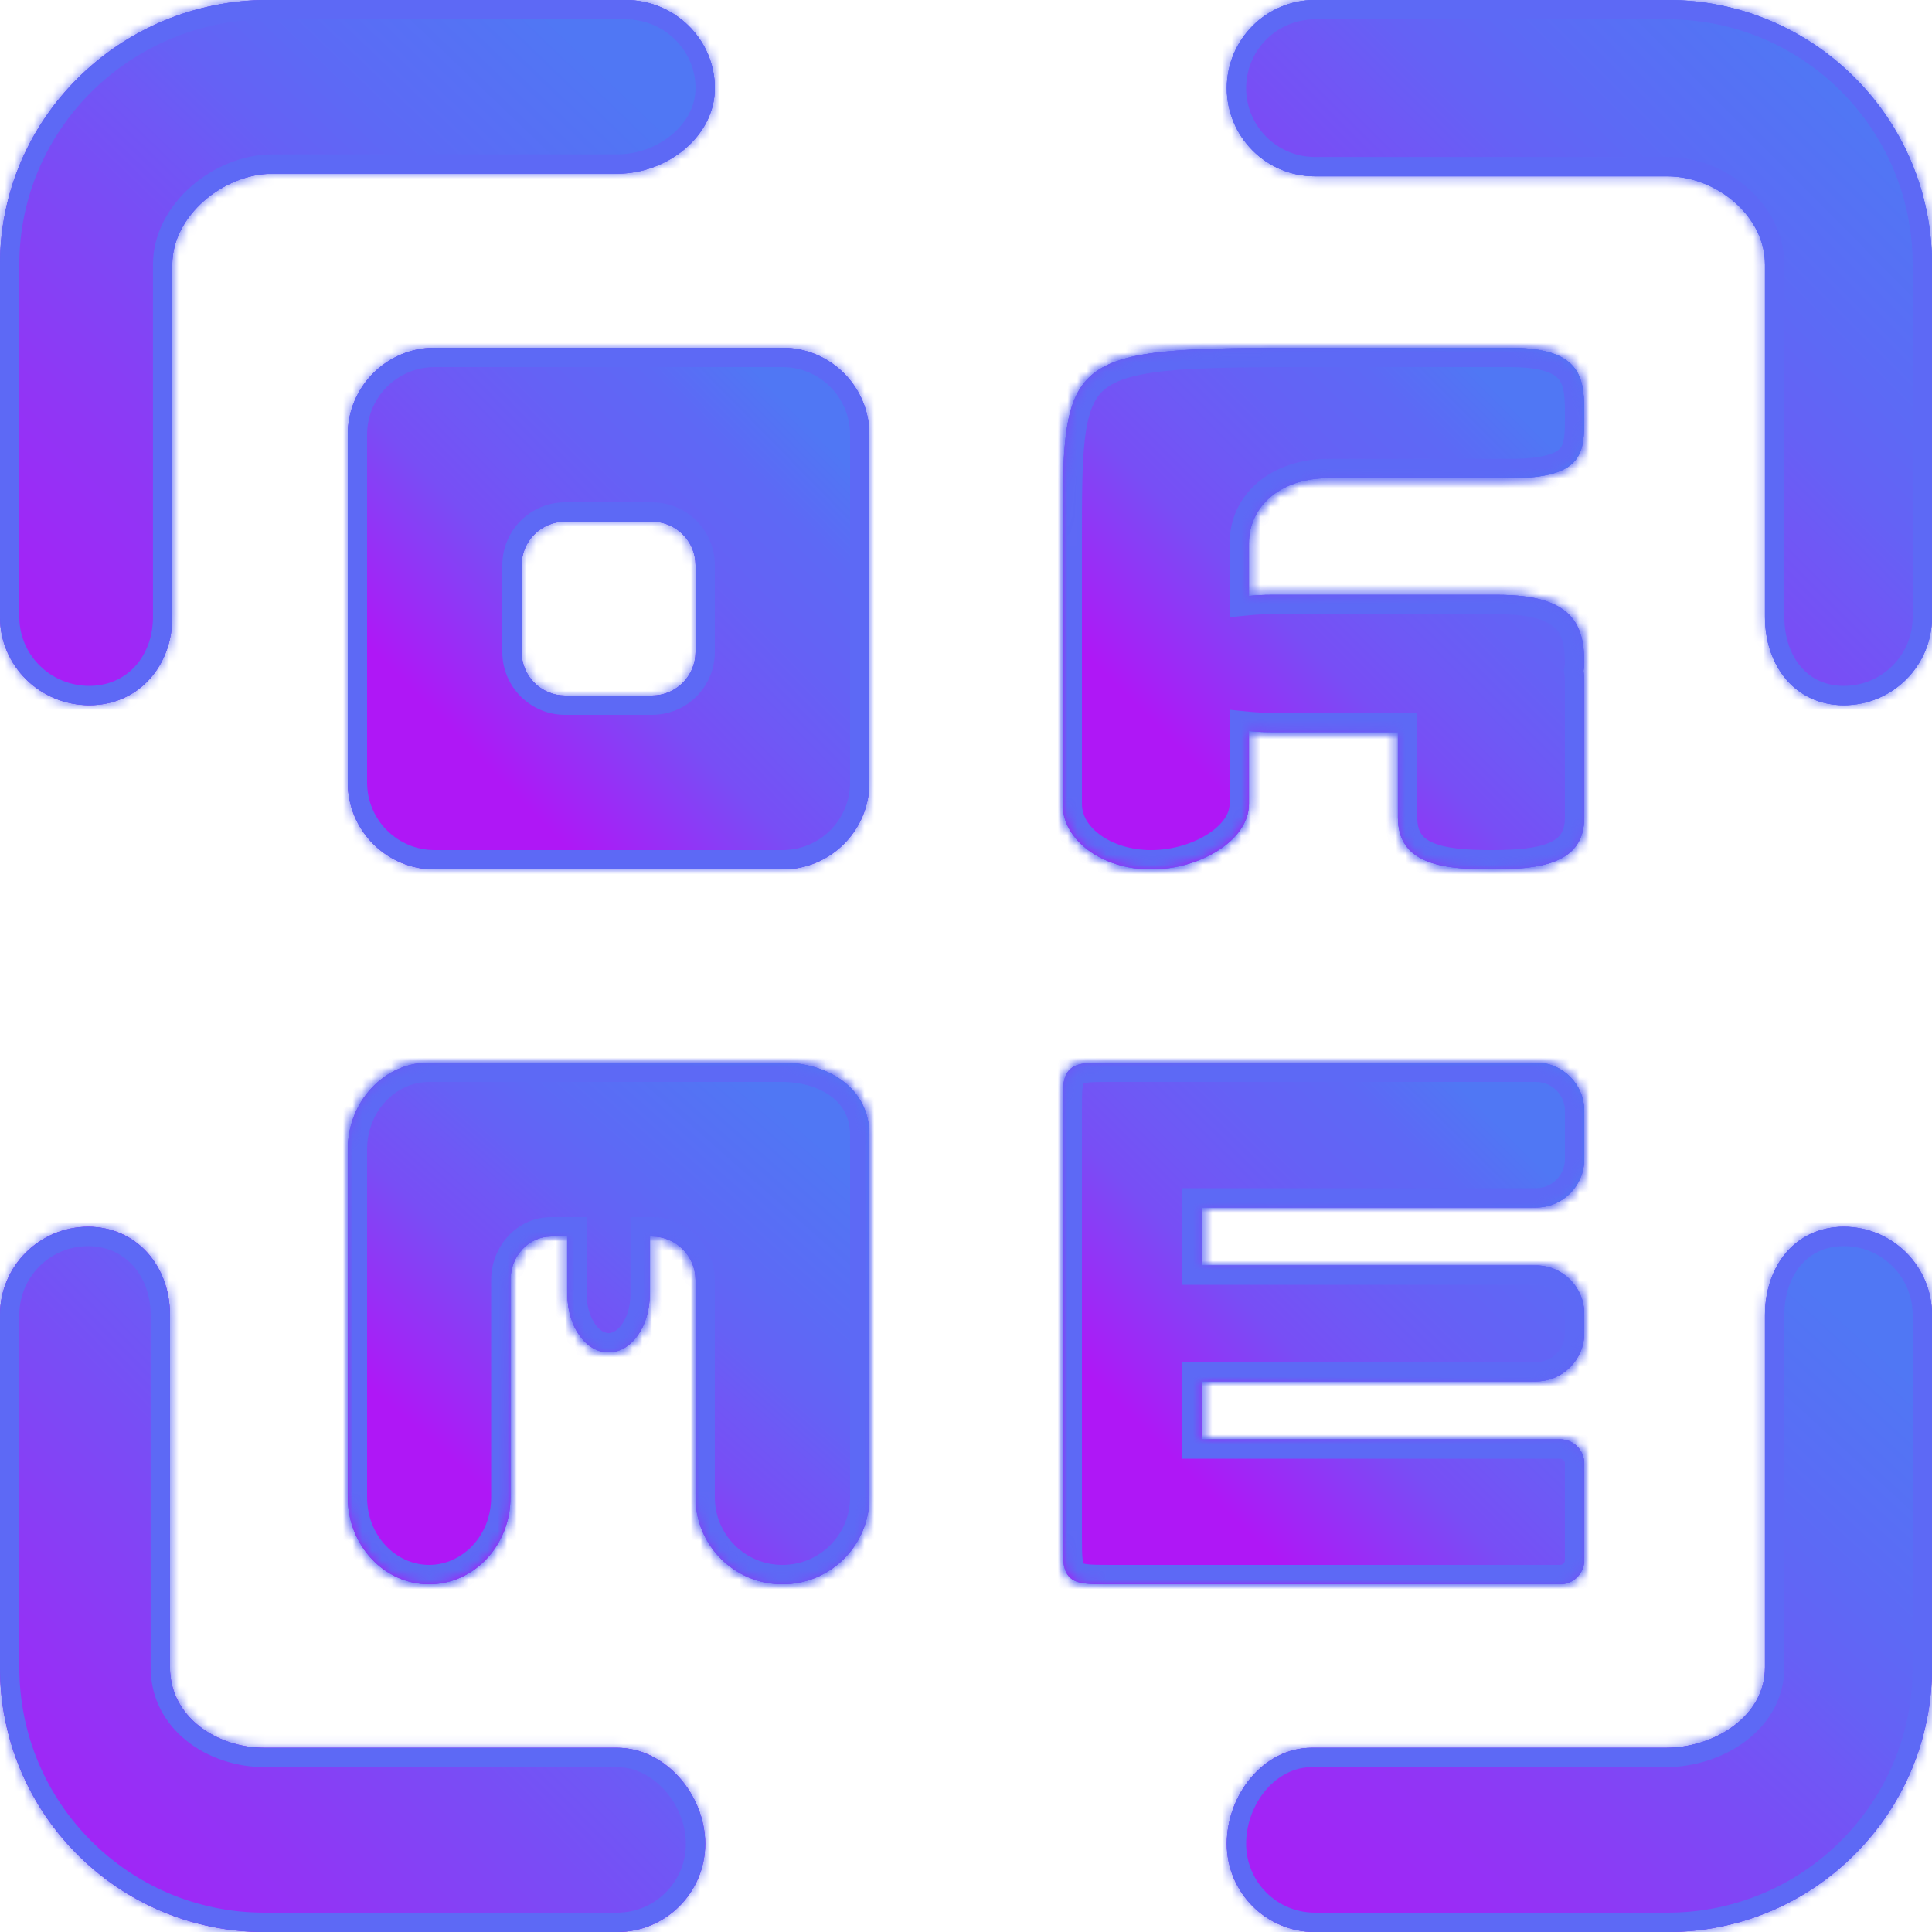 <svg width="200" height="200" viewBox="0 0 200 200" fill="none" xmlns="http://www.w3.org/2000/svg">
<mask id="path-1-inside-1_59_968" fill="white">
<path fill-rule="evenodd" clip-rule="evenodd" d="M172.625 18.25C177.665 18.25 182.714 22.335 182.714 27.375V44.944V63.875C182.714 68.915 185.835 73 190.875 73C195.915 73 200 68.915 200 63.875V27.375C200 12.256 187.744 0 172.625 0H136.125C131.085 0 127 4.085 127 9.125C127 14.165 131.085 18.25 136.125 18.25H172.625ZM81 36C85.971 36 90 40.029 90 45V81C90 85.971 85.971 90 81 90H45C40.029 90 36 85.971 36 81V45C36 40.029 40.029 36 45 36H81ZM67.5 54C69.985 54 72 56.015 72 58.5V67.5C72 69.985 69.985 72 67.5 72H58.5C56.015 72 54 69.985 54 67.5V58.5C54 56.015 56.015 54 58.5 54H67.5ZM17.594 172.625C17.594 177.665 22.335 180.933 27.375 180.933H63.875C68.915 180.933 73 185.835 73 190.875C73 195.915 68.915 200 63.875 200H27.375C12.256 200 0 187.744 0 172.625V136.125C0 131.085 4.085 127 9.125 127C14.165 127 17.594 131.085 17.594 136.125V172.625ZM110 83.25C110 86.978 114.101 90 119.161 90C124.22 90 129.286 86.978 129.286 83.25V75.682C130.002 75.753 130.779 75.79 131.621 75.79H137H144.714V84.615C144.714 89.324 149.031 90 154.357 90C159.682 90 164 89.324 164 84.615V70.479C164 70.113 163.973 69.767 163.923 69.441C163.974 69.199 164 68.948 164 68.684C164 64.76 162.879 61.579 155.068 61.579H131.621C130.779 61.579 130.002 61.616 129.286 61.687V56.25C129.286 52.522 132.423 49.5 137.482 49.5H156.286C164 49.5 164 46.833 164 43.105C164 39.377 164 36 156.286 36L137.483 36C122.267 36 115.476 36 112.444 39.376C110 42.098 110 47.015 110 55.895V83.25ZM44.422 164C39.77 164 36 159.971 36 155V119C36 114.029 39.77 110 44.422 110H80.95L80.966 110H81C81.092 110 81.183 110.001 81.274 110.004C85.804 110.119 90 112.645 90 117.5C90 117.889 90 118.282 89.994 118.676C89.998 118.783 90 118.891 90 119V155C90 159.971 85.971 164 81 164C76.029 164 72 159.971 72 155V132.5C72 130.015 69.985 128 67.5 128H67.263V134C67.263 137.314 65.354 140 62.999 140C60.645 140 58.736 137.314 58.736 134V128H57.046C54.724 128.005 52.843 130.018 52.843 132.5V143.755V155C52.843 159.971 49.073 164 44.422 164ZM115 164C112.643 164 111.464 164 110.732 163.268C110 162.536 110 161.357 110 159V115C110 112.643 110 111.464 110.732 110.732C111.464 110 112.643 110 115 110H124.4H159C161.761 110 164 112.239 164 115V120C164 122.761 161.761 125 159 125H124.4V131H159C161.761 131 164 133.239 164 136V138C164 140.761 161.761 143 159 143H124.4V149H161.5C162.881 149 164 150.119 164 151.5V161.5C164 162.881 162.881 164 161.5 164H124.4H115ZM200 136.125C200 131.085 195.915 127 190.875 127C185.835 127 182.714 131.085 182.714 136.125V153.966V172.625C182.714 177.665 177.49 180.933 172.451 180.933H135.797C130.757 180.933 127 185.835 127 190.875C127 195.915 131.085 200 136.125 200H172.625C187.744 200 200 187.744 200 172.625V136.125ZM9.25 73C4.141 73 0 68.915 0 63.875V27.375C0 12.256 12.424 0 27.75 0H64.75C69.859 0 74 4.085 74 9.125C74 14.165 69.017 17.978 63.908 17.978H28.239C23.13 17.978 17.835 22.335 17.835 27.375V63.875C17.835 68.915 14.359 73 9.25 73Z"/>
</mask>
<path fill-rule="evenodd" clip-rule="evenodd" d="M172.625 18.25C177.665 18.25 182.714 22.335 182.714 27.375V44.944V63.875C182.714 68.915 185.835 73 190.875 73C195.915 73 200 68.915 200 63.875V27.375C200 12.256 187.744 0 172.625 0H136.125C131.085 0 127 4.085 127 9.125C127 14.165 131.085 18.25 136.125 18.25H172.625ZM81 36C85.971 36 90 40.029 90 45V81C90 85.971 85.971 90 81 90H45C40.029 90 36 85.971 36 81V45C36 40.029 40.029 36 45 36H81ZM67.5 54C69.985 54 72 56.015 72 58.5V67.5C72 69.985 69.985 72 67.5 72H58.5C56.015 72 54 69.985 54 67.5V58.5C54 56.015 56.015 54 58.5 54H67.5ZM17.594 172.625C17.594 177.665 22.335 180.933 27.375 180.933H63.875C68.915 180.933 73 185.835 73 190.875C73 195.915 68.915 200 63.875 200H27.375C12.256 200 0 187.744 0 172.625V136.125C0 131.085 4.085 127 9.125 127C14.165 127 17.594 131.085 17.594 136.125V172.625ZM110 83.25C110 86.978 114.101 90 119.161 90C124.22 90 129.286 86.978 129.286 83.25V75.682C130.002 75.753 130.779 75.79 131.621 75.79H137H144.714V84.615C144.714 89.324 149.031 90 154.357 90C159.682 90 164 89.324 164 84.615V70.479C164 70.113 163.973 69.767 163.923 69.441C163.974 69.199 164 68.948 164 68.684C164 64.76 162.879 61.579 155.068 61.579H131.621C130.779 61.579 130.002 61.616 129.286 61.687V56.25C129.286 52.522 132.423 49.5 137.482 49.5H156.286C164 49.5 164 46.833 164 43.105C164 39.377 164 36 156.286 36L137.483 36C122.267 36 115.476 36 112.444 39.376C110 42.098 110 47.015 110 55.895V83.25ZM44.422 164C39.77 164 36 159.971 36 155V119C36 114.029 39.77 110 44.422 110H80.95L80.966 110H81C81.092 110 81.183 110.001 81.274 110.004C85.804 110.119 90 112.645 90 117.5C90 117.889 90 118.282 89.994 118.676C89.998 118.783 90 118.891 90 119V155C90 159.971 85.971 164 81 164C76.029 164 72 159.971 72 155V132.5C72 130.015 69.985 128 67.5 128H67.263V134C67.263 137.314 65.354 140 62.999 140C60.645 140 58.736 137.314 58.736 134V128H57.046C54.724 128.005 52.843 130.018 52.843 132.5V143.755V155C52.843 159.971 49.073 164 44.422 164ZM115 164C112.643 164 111.464 164 110.732 163.268C110 162.536 110 161.357 110 159V115C110 112.643 110 111.464 110.732 110.732C111.464 110 112.643 110 115 110H124.4H159C161.761 110 164 112.239 164 115V120C164 122.761 161.761 125 159 125H124.4V131H159C161.761 131 164 133.239 164 136V138C164 140.761 161.761 143 159 143H124.4V149H161.5C162.881 149 164 150.119 164 151.5V161.5C164 162.881 162.881 164 161.5 164H124.4H115ZM200 136.125C200 131.085 195.915 127 190.875 127C185.835 127 182.714 131.085 182.714 136.125V153.966V172.625C182.714 177.665 177.49 180.933 172.451 180.933H135.797C130.757 180.933 127 185.835 127 190.875C127 195.915 131.085 200 136.125 200H172.625C187.744 200 200 187.744 200 172.625V136.125ZM9.25 73C4.141 73 0 68.915 0 63.875V27.375C0 12.256 12.424 0 27.75 0H64.75C69.859 0 74 4.085 74 9.125C74 14.165 69.017 17.978 63.908 17.978H28.239C23.13 17.978 17.835 22.335 17.835 27.375V63.875C17.835 68.915 14.359 73 9.25 73Z" fill="url(#paint0_linear_59_968)"/>
<path fill-rule="evenodd" clip-rule="evenodd" d="M172.625 18.25C177.665 18.25 182.714 22.335 182.714 27.375V44.944V63.875C182.714 68.915 185.835 73 190.875 73C195.915 73 200 68.915 200 63.875V27.375C200 12.256 187.744 0 172.625 0H136.125C131.085 0 127 4.085 127 9.125C127 14.165 131.085 18.25 136.125 18.25H172.625ZM81 36C85.971 36 90 40.029 90 45V81C90 85.971 85.971 90 81 90H45C40.029 90 36 85.971 36 81V45C36 40.029 40.029 36 45 36H81ZM67.5 54C69.985 54 72 56.015 72 58.5V67.5C72 69.985 69.985 72 67.5 72H58.5C56.015 72 54 69.985 54 67.5V58.5C54 56.015 56.015 54 58.5 54H67.5ZM17.594 172.625C17.594 177.665 22.335 180.933 27.375 180.933H63.875C68.915 180.933 73 185.835 73 190.875C73 195.915 68.915 200 63.875 200H27.375C12.256 200 0 187.744 0 172.625V136.125C0 131.085 4.085 127 9.125 127C14.165 127 17.594 131.085 17.594 136.125V172.625ZM110 83.25C110 86.978 114.101 90 119.161 90C124.22 90 129.286 86.978 129.286 83.25V75.682C130.002 75.753 130.779 75.79 131.621 75.79H137H144.714V84.615C144.714 89.324 149.031 90 154.357 90C159.682 90 164 89.324 164 84.615V70.479C164 70.113 163.973 69.767 163.923 69.441C163.974 69.199 164 68.948 164 68.684C164 64.76 162.879 61.579 155.068 61.579H131.621C130.779 61.579 130.002 61.616 129.286 61.687V56.25C129.286 52.522 132.423 49.5 137.482 49.5H156.286C164 49.5 164 46.833 164 43.105C164 39.377 164 36 156.286 36L137.483 36C122.267 36 115.476 36 112.444 39.376C110 42.098 110 47.015 110 55.895V83.25ZM44.422 164C39.77 164 36 159.971 36 155V119C36 114.029 39.77 110 44.422 110H80.95L80.966 110H81C81.092 110 81.183 110.001 81.274 110.004C85.804 110.119 90 112.645 90 117.5C90 117.889 90 118.282 89.994 118.676C89.998 118.783 90 118.891 90 119V155C90 159.971 85.971 164 81 164C76.029 164 72 159.971 72 155V132.5C72 130.015 69.985 128 67.5 128H67.263V134C67.263 137.314 65.354 140 62.999 140C60.645 140 58.736 137.314 58.736 134V128H57.046C54.724 128.005 52.843 130.018 52.843 132.5V143.755V155C52.843 159.971 49.073 164 44.422 164ZM115 164C112.643 164 111.464 164 110.732 163.268C110 162.536 110 161.357 110 159V115C110 112.643 110 111.464 110.732 110.732C111.464 110 112.643 110 115 110H124.4H159C161.761 110 164 112.239 164 115V120C164 122.761 161.761 125 159 125H124.4V131H159C161.761 131 164 133.239 164 136V138C164 140.761 161.761 143 159 143H124.4V149H161.5C162.881 149 164 150.119 164 151.5V161.5C164 162.881 162.881 164 161.5 164H124.4H115ZM200 136.125C200 131.085 195.915 127 190.875 127C185.835 127 182.714 131.085 182.714 136.125V153.966V172.625C182.714 177.665 177.49 180.933 172.451 180.933H135.797C130.757 180.933 127 185.835 127 190.875C127 195.915 131.085 200 136.125 200H172.625C187.744 200 200 187.744 200 172.625V136.125ZM9.25 73C4.141 73 0 68.915 0 63.875V27.375C0 12.256 12.424 0 27.75 0H64.75C69.859 0 74 4.085 74 9.125C74 14.165 69.017 17.978 63.908 17.978H28.239C23.13 17.978 17.835 22.335 17.835 27.375V63.875C17.835 68.915 14.359 73 9.25 73Z" fill="url(#paint1_linear_59_968)"/>
<path d="M129.286 75.682L129.482 73.692L127.286 73.474V75.682H129.286ZM144.714 75.79H146.714V73.79H144.714V75.79ZM163.923 69.441L161.967 69.024L161.89 69.384L161.946 69.747L163.923 69.441ZM129.286 61.687H127.286V63.894L129.482 63.677L129.286 61.687ZM156.286 36L156.286 38L156.286 38L156.286 36ZM137.483 36L137.483 34H137.483V36ZM112.444 39.376L113.932 40.712L113.932 40.712L112.444 39.376ZM80.95 110L80.951 108H80.95V110ZM80.966 110L80.965 112H80.966V110ZM81.274 110.004L81.214 112.003L81.224 112.003L81.274 110.004ZM89.994 118.676L87.995 118.647L87.994 118.697L87.996 118.746L89.994 118.676ZM67.263 128V126H65.263V128H67.263ZM58.736 128H60.736V126H58.736V128ZM57.046 128L57.046 126L57.042 126L57.046 128ZM110.732 163.268L112.146 161.854L112.146 161.854L110.732 163.268ZM124.4 125V123H122.4V125H124.4ZM124.4 131H122.4V133H124.4V131ZM124.4 143V141H122.4V143H124.4ZM124.4 149H122.4V151H124.4V149ZM184.714 27.375C184.714 24.161 183.106 21.363 180.874 19.416C178.648 17.473 175.666 16.25 172.625 16.25V20.25C174.623 20.25 176.687 21.07 178.244 22.43C179.797 23.785 180.714 25.549 180.714 27.375H184.714ZM184.714 44.944V27.375H180.714V44.944H184.714ZM184.714 63.875V44.944H180.714V63.875H184.714ZM190.875 71C188.941 71 187.456 70.235 186.425 69.028C185.37 67.793 184.714 65.994 184.714 63.875H180.714C180.714 66.796 181.619 69.56 183.384 71.626C185.174 73.722 187.77 75 190.875 75V71ZM198 63.875C198 67.81 194.81 71 190.875 71V75C197.019 75 202 70.019 202 63.875H198ZM198 27.375V63.875H202V27.375H198ZM172.625 2C186.639 2 198 13.36 198 27.375H202C202 11.151 188.848 -2 172.625 -2V2ZM136.125 2H172.625V-2H136.125V2ZM129 9.125C129 5.19 132.19 2 136.125 2V-2C129.981 -2 125 2.981 125 9.125H129ZM136.125 16.25C132.19 16.25 129 13.06 129 9.125H125C125 15.269 129.981 20.25 136.125 20.25V16.25ZM172.625 16.25H136.125V20.25H172.625V16.25ZM92 45C92 38.925 87.075 34 81 34V38C84.866 38 88 41.134 88 45H92ZM92 81V45H88V81H92ZM81 92C87.075 92 92 87.075 92 81H88C88 84.866 84.866 88 81 88V92ZM45 92H81V88H45V92ZM34 81C34 87.075 38.925 92 45 92V88C41.134 88 38 84.866 38 81H34ZM34 45V81H38V45H34ZM45 34C38.925 34 34 38.925 34 45H38C38 41.134 41.134 38 45 38V34ZM81 34H45V38H81V34ZM74 58.5C74 54.91 71.09 52 67.5 52V56C68.881 56 70 57.119 70 58.5H74ZM74 67.5V58.5H70V67.5H74ZM67.5 74C71.09 74 74 71.09 74 67.5H70C70 68.881 68.881 70 67.5 70V74ZM58.5 74H67.5V70H58.5V74ZM52 67.5C52 71.09 54.91 74 58.5 74V70C57.119 70 56 68.881 56 67.5H52ZM52 58.5V67.5H56V58.5H52ZM58.5 52C54.91 52 52 54.91 52 58.5H56C56 57.119 57.119 56 58.5 56V52ZM67.5 52H58.5V56H67.5V52ZM27.375 178.933C22.993 178.933 19.594 176.161 19.594 172.625H15.594C15.594 179.169 21.678 182.933 27.375 182.933V178.933ZM63.875 178.933H27.375V182.933H63.875V178.933ZM75 190.875C75 184.956 70.232 178.933 63.875 178.933V182.933C67.597 182.933 71 186.714 71 190.875H75ZM63.875 202C70.019 202 75 197.019 75 190.875H71C71 194.81 67.81 198 63.875 198V202ZM27.375 202H63.875V198H27.375V202ZM-2 172.625C-2 188.849 11.152 202 27.375 202V198C13.361 198 2 186.64 2 172.625H-2ZM-2 136.125V172.625H2V136.125H-2ZM9.125 125C2.981 125 -2 129.981 -2 136.125H2C2 132.19 5.19 129 9.125 129V125ZM19.594 136.125C19.594 130.183 15.461 125 9.125 125V129C12.868 129 15.594 131.988 15.594 136.125H19.594ZM19.594 172.625V136.125H15.594V172.625H19.594ZM119.161 88C117.014 88 115.15 87.356 113.87 86.413C112.589 85.469 112 84.328 112 83.25H108C108 85.9 109.462 88.134 111.497 89.633C113.532 91.133 116.248 92 119.161 92V88ZM127.286 83.25C127.286 84.154 126.649 85.305 125.038 86.341C123.475 87.347 121.322 88 119.161 88V92C122.059 92 124.968 91.142 127.202 89.705C129.39 88.298 131.286 86.074 131.286 83.25H127.286ZM127.286 75.682V83.25H131.286V75.682H127.286ZM131.621 73.79C130.837 73.79 130.126 73.755 129.482 73.692L129.089 77.672C129.878 77.75 130.721 77.79 131.621 77.79V73.79ZM137 73.79H131.621V77.79H137V73.79ZM144.714 73.79H137V77.79H144.714V73.79ZM146.714 84.615V75.79H142.714V84.615H146.714ZM154.357 88C151.683 88 149.657 87.813 148.335 87.239C147.723 86.973 147.358 86.663 147.131 86.327C146.908 85.995 146.714 85.479 146.714 84.615H142.714C142.714 86.106 143.06 87.44 143.812 88.559C144.562 89.674 145.608 90.416 146.742 90.908C148.909 91.849 151.705 92 154.357 92V88ZM162 84.615C162 85.479 161.806 85.995 161.582 86.327C161.356 86.663 160.99 86.973 160.379 87.239C159.056 87.813 157.03 88 154.357 88V92C157.009 92 159.804 91.849 161.972 90.908C163.105 90.416 164.152 89.674 164.901 88.559C165.654 87.44 166 86.106 166 84.615H162ZM162 70.479V84.615H166V70.479H162ZM161.946 69.747C161.98 69.965 162 70.208 162 70.479H166C166 70.018 165.967 69.569 165.899 69.134L161.946 69.747ZM162 68.684C162 68.815 161.988 68.926 161.967 69.024L165.879 69.858C165.961 69.472 166 69.08 166 68.684H162ZM155.068 63.579C158.788 63.579 160.343 64.352 161.033 65.058C161.711 65.752 162 66.827 162 68.684H166C166 66.617 165.729 64.14 163.894 62.262C162.07 60.397 159.16 59.579 155.068 59.579V63.579ZM131.621 63.579H155.068V59.579H131.621V63.579ZM129.482 63.677C130.126 63.613 130.837 63.579 131.621 63.579V59.579C130.721 59.579 129.878 59.618 129.089 59.696L129.482 63.677ZM127.286 56.25V61.687H131.286V56.25H127.286ZM137.482 47.5C131.607 47.5 127.286 51.15 127.286 56.25H131.286C131.286 53.895 133.239 51.5 137.482 51.5V47.5ZM156.286 47.5H137.482V51.5H156.286V47.5ZM162 43.105C162 44.078 161.995 44.778 161.903 45.37C161.817 45.923 161.676 46.213 161.513 46.404C161.174 46.802 160.09 47.5 156.286 47.5V51.5C160.196 51.5 162.969 50.865 164.559 48.997C165.36 48.056 165.701 46.98 165.856 45.985C166.005 45.028 166 43.997 166 43.105H162ZM156.286 38C159.965 38 161.045 38.823 161.425 39.34C161.644 39.638 161.807 40.056 161.9 40.706C161.996 41.38 162 42.141 162 43.105H166C166 42.206 166.004 41.147 165.859 40.139C165.711 39.107 165.392 37.982 164.647 36.969C163.098 34.865 160.321 34 156.286 34L156.286 38ZM137.483 38L156.286 38L156.286 34L137.483 34L137.483 38ZM113.932 40.712C114.922 39.61 116.716 38.823 120.605 38.411C124.453 38.003 129.825 38 137.483 38V34C129.925 34 124.294 33.997 120.183 34.433C116.115 34.865 112.998 35.766 110.956 38.04L113.932 40.712ZM112 55.895C112 51.408 112.003 48.093 112.293 45.553C112.582 43.015 113.127 41.609 113.932 40.712L110.956 38.04C109.317 39.865 108.64 42.279 108.318 45.1C107.997 47.918 108 51.501 108 55.895H112ZM112 83.25V55.895H108V83.25H112ZM34 155C34 160.948 38.543 166 44.422 166V162C40.998 162 38 158.993 38 155H34ZM34 119V155H38V119H34ZM44.422 108C38.543 108 34 113.052 34 119H38C38 115.007 40.998 112 44.422 112V108ZM80.95 108H44.422V112H80.95V108ZM80.966 108L80.951 108L80.949 112L80.965 112L80.966 108ZM81 108H80.966V112H81V108ZM81.334 108.005C81.223 108.002 81.112 108 81 108V112C81.072 112 81.143 112.001 81.214 112.003L81.334 108.005ZM92 117.5C92 114.422 90.639 112.005 88.561 110.394C86.538 108.825 83.917 108.071 81.325 108.005L81.224 112.003C83.161 112.053 84.902 112.618 86.11 113.555C87.263 114.449 88 115.723 88 117.5H92ZM91.994 118.705C92 118.295 92 117.887 92 117.5H88C88 117.892 88 118.27 87.995 118.647L91.994 118.705ZM92 119C92 118.868 91.998 118.736 91.993 118.605L87.996 118.746C87.999 118.831 88 118.915 88 119H92ZM92 155V119H88V155H92ZM81 166C87.075 166 92 161.075 92 155H88C88 158.866 84.866 162 81 162V166ZM70 155C70 161.075 74.925 166 81 166V162C77.134 162 74 158.866 74 155H70ZM70 132.5V155H74V132.5H70ZM67.5 130C68.88 130 70 131.119 70 132.5H74C74 128.91 71.089 126 67.5 126V130ZM67.263 130H67.5V126H67.263V130ZM69.263 134V128H65.263V134H69.263ZM62.999 142C64.995 142 66.609 140.858 67.644 139.401C68.683 137.939 69.263 136.023 69.263 134H65.263C65.263 135.29 64.888 136.374 64.384 137.084C63.876 137.798 63.358 138 62.999 138V142ZM56.736 134C56.736 136.023 57.316 137.939 58.355 139.401C59.39 140.858 61.004 142 62.999 142V138C62.641 138 62.123 137.798 61.615 137.084C61.111 136.374 60.736 135.29 60.736 134H56.736ZM56.736 128V134H60.736V128H56.736ZM57.046 130H58.736V126H57.046V130ZM54.843 132.5C54.843 130.994 55.954 130.002 57.05 130L57.042 126C53.495 126.007 50.843 129.042 50.843 132.5H54.843ZM54.843 143.755V132.5H50.843V143.755H54.843ZM54.843 155V143.755H50.843V155H54.843ZM44.422 166C50.3 166 54.843 160.948 54.843 155H50.843C50.843 158.993 47.845 162 44.422 162V166ZM109.318 164.682C110.118 165.482 111.088 165.769 111.99 165.891C112.835 166.004 113.878 166 115 166V162C113.765 162 113.04 161.996 112.523 161.926C112.064 161.865 112.079 161.786 112.146 161.854L109.318 164.682ZM108 159C108 160.122 107.996 161.165 108.109 162.01C108.231 162.912 108.518 163.882 109.318 164.682L112.146 161.854C112.214 161.921 112.135 161.936 112.074 161.477C112.004 160.96 112 160.235 112 159H108ZM108 115V159H112V115H108ZM109.318 109.318C108.518 110.118 108.231 111.088 108.109 111.99C107.996 112.835 108 113.878 108 115H112C112 113.765 112.004 113.04 112.074 112.523C112.135 112.064 112.214 112.079 112.146 112.146L109.318 109.318ZM115 108C113.878 108 112.835 107.996 111.99 108.109C111.088 108.231 110.118 108.518 109.318 109.318L112.146 112.146C112.079 112.214 112.064 112.135 112.523 112.074C113.04 112.004 113.765 112 115 112V108ZM124.4 108H115V112H124.4V108ZM159 108H124.4V112H159V108ZM166 115C166 111.134 162.866 108 159 108V112C160.657 112 162 113.343 162 115H166ZM166 120V115H162V120H166ZM159 127C162.866 127 166 123.866 166 120H162C162 121.657 160.657 123 159 123V127ZM124.4 127H159V123H124.4V127ZM126.4 131V125H122.4V131H126.4ZM159 129H124.4V133H159V129ZM166 136C166 132.134 162.866 129 159 129V133C160.657 133 162 134.343 162 136H166ZM166 138V136H162V138H166ZM159 145C162.866 145 166 141.866 166 138H162C162 139.657 160.657 141 159 141V145ZM124.4 145H159V141H124.4V145ZM126.4 149V143H122.4V149H126.4ZM161.5 147H124.4V151H161.5V147ZM166 151.5C166 149.015 163.985 147 161.5 147V151C161.776 151 162 151.224 162 151.5H166ZM166 161.5V151.5H162V161.5H166ZM161.5 166C163.985 166 166 163.985 166 161.5H162C162 161.776 161.776 162 161.5 162V166ZM124.4 166H161.5V162H124.4V166ZM115 166H124.4V162H115V166ZM190.875 129C194.81 129 198 132.19 198 136.125H202C202 129.981 197.019 125 190.875 125V129ZM184.714 136.125C184.714 134.006 185.37 132.207 186.425 130.971C187.456 129.765 188.94 129 190.875 129V125C187.77 125 185.174 126.278 183.384 128.374C181.619 130.44 180.714 133.204 180.714 136.125H184.714ZM184.714 153.966V136.125H180.714V153.966H184.714ZM184.714 172.625V153.966H180.714V172.625H184.714ZM172.451 182.933C175.374 182.933 178.366 181.993 180.67 180.271C182.996 178.532 184.714 175.906 184.714 172.625H180.714C180.714 174.383 179.82 175.912 178.275 177.067C176.707 178.239 174.568 178.933 172.451 178.933V182.933ZM135.797 182.933H172.451V178.933H135.797V182.933ZM129 190.875C129 186.613 132.163 182.933 135.797 182.933V178.933C129.352 178.933 125 185.058 125 190.875H129ZM136.125 198C132.19 198 129 194.81 129 190.875H125C125 197.019 129.981 202 136.125 202V198ZM172.625 198H136.125V202H172.625V198ZM198 172.625C198 186.64 186.64 198 172.625 198V202C188.849 202 202 188.849 202 172.625H198ZM198 136.125V172.625H202V136.125H198ZM-2 63.875C-2 70.045 3.062 75 9.25 75V71C5.22 71 2 67.785 2 63.875H-2ZM-2 27.375V63.875H2V27.375H-2ZM27.75 -2C11.345 -2 -2 11.126 -2 27.375H2C2 13.386 13.502 2 27.75 2V-2ZM64.75 -2H27.75V2H64.75V-2ZM76 9.125C76 2.955 70.938 -2 64.75 -2V2C68.78 2 72 5.215 72 9.125H76ZM63.908 19.978C69.781 19.978 76 15.581 76 9.125H72C72 12.748 68.253 15.978 63.908 15.978V19.978ZM28.239 19.978H63.908V15.978H28.239V19.978ZM19.835 27.375C19.835 25.571 20.793 23.733 22.439 22.291C24.084 20.849 26.229 19.978 28.239 19.978V15.978C25.139 15.978 22.082 17.285 19.803 19.282C17.525 21.278 15.835 24.139 15.835 27.375H19.835ZM19.835 63.875V27.375H15.835V63.875H19.835ZM9.25 75C15.631 75 19.835 69.844 19.835 63.875H15.835C15.835 67.985 13.087 71 9.25 71V75Z" fill="#5D69F5" mask="url(#path-1-inside-1_59_968)"/>
<mask id="path-3-inside-2_59_968" fill="white">
<path fill-rule="evenodd" clip-rule="evenodd" d="M110.732 163.268C111.464 164 112.643 164 115 164H124.4H161.5C162.881 164 164 162.881 164 161.5V151.5C164 150.119 162.881 149 161.5 149H124.4V143H159C161.761 143 164 140.761 164 138V136C164 133.239 161.761 131 159 131H124.4V125H159C161.761 125 164 122.761 164 120V115C164 112.239 161.761 110 159 110H124.4H115C112.643 110 111.464 110 110.732 110.732C110 111.464 110 112.643 110 115V159C110 161.357 110 162.536 110.732 163.268Z"/>
</mask>
<path fill-rule="evenodd" clip-rule="evenodd" d="M110.732 163.268C111.464 164 112.643 164 115 164H124.4H161.5C162.881 164 164 162.881 164 161.5V151.5C164 150.119 162.881 149 161.5 149H124.4V143H159C161.761 143 164 140.761 164 138V136C164 133.239 161.761 131 159 131H124.4V125H159C161.761 125 164 122.761 164 120V115C164 112.239 161.761 110 159 110H124.4H115C112.643 110 111.464 110 110.732 110.732C110 111.464 110 112.643 110 115V159C110 161.357 110 162.536 110.732 163.268Z" fill="url(#paint2_linear_59_968)"/>
<path d="M110.732 163.268L109.318 164.682L109.318 164.682L110.732 163.268ZM124.4 149H122.4V151H124.4V149ZM124.4 143V141H122.4V143H124.4ZM124.4 131H122.4V133H124.4V131ZM124.4 125V123H122.4V125H124.4ZM115 162C113.765 162 113.04 161.996 112.523 161.926C112.064 161.865 112.079 161.786 112.146 161.854L109.318 164.682C110.118 165.482 111.088 165.769 111.99 165.891C112.835 166.004 113.878 166 115 166V162ZM124.4 162H115V166H124.4V162ZM161.5 162H124.4V166H161.5V162ZM162 161.5C162 161.776 161.776 162 161.5 162V166C163.985 166 166 163.985 166 161.5H162ZM162 151.5V161.5H166V151.5H162ZM161.5 151C161.776 151 162 151.224 162 151.5H166C166 149.015 163.985 147 161.5 147V151ZM124.4 151H161.5V147H124.4V151ZM122.4 143V149H126.4V143H122.4ZM159 141H124.4V145H159V141ZM162 138C162 139.657 160.657 141 159 141V145C162.866 145 166 141.866 166 138H162ZM162 136V138H166V136H162ZM159 133C160.657 133 162 134.343 162 136H166C166 132.134 162.866 129 159 129V133ZM124.4 133H159V129H124.4V133ZM122.4 125V131H126.4V125H122.4ZM159 123H124.4V127H159V123ZM162 120C162 121.657 160.657 123 159 123V127C162.866 127 166 123.866 166 120H162ZM162 115V120H166V115H162ZM159 112C160.657 112 162 113.343 162 115H166C166 111.134 162.866 108 159 108V112ZM124.4 112H159V108H124.4V112ZM115 112H124.4V108H115V112ZM112.146 112.146C112.079 112.214 112.064 112.135 112.523 112.074C113.04 112.004 113.765 112 115 112V108C113.878 108 112.835 107.996 111.99 108.109C111.088 108.231 110.118 108.518 109.318 109.318L112.146 112.146ZM112 115C112 113.765 112.004 113.04 112.074 112.523C112.135 112.064 112.214 112.079 112.146 112.146L109.318 109.318C108.518 110.118 108.231 111.088 108.109 111.99C107.996 112.835 108 113.878 108 115H112ZM112 159V115H108V159H112ZM112.146 161.854C112.214 161.921 112.135 161.936 112.074 161.477C112.004 160.96 112 160.235 112 159H108C108 160.122 107.996 161.165 108.109 162.01C108.231 162.912 108.518 163.882 109.318 164.682L112.146 161.854Z" fill="#5D69F5" mask="url(#path-3-inside-2_59_968)"/>
<mask id="path-5-inside-3_59_968" fill="white">
<path fill-rule="evenodd" clip-rule="evenodd" d="M119.161 90C114.101 90 110 86.978 110 83.25V55.895C110 47.015 110 42.098 112.444 39.376C115.476 36 122.267 36 137.483 36L156.286 36C164 36 164 39.377 164 43.105C164 46.833 164 49.5 156.286 49.5H137.482C132.423 49.5 129.286 52.522 129.286 56.25V61.687C130.002 61.616 130.779 61.579 131.621 61.579H155.068C162.879 61.579 164 64.76 164 68.684C164 68.948 163.974 69.199 163.923 69.441C163.973 69.767 164 70.113 164 70.479V84.615C164 89.324 159.682 90 154.357 90C149.031 90 144.714 89.324 144.714 84.615V75.79H137H131.621C130.779 75.79 130.002 75.753 129.286 75.682V83.25C129.286 86.978 124.22 90 119.161 90Z"/>
</mask>
<path fill-rule="evenodd" clip-rule="evenodd" d="M119.161 90C114.101 90 110 86.978 110 83.25V55.895C110 47.015 110 42.098 112.444 39.376C115.476 36 122.267 36 137.483 36L156.286 36C164 36 164 39.377 164 43.105C164 46.833 164 49.5 156.286 49.5H137.482C132.423 49.5 129.286 52.522 129.286 56.25V61.687C130.002 61.616 130.779 61.579 131.621 61.579H155.068C162.879 61.579 164 64.76 164 68.684C164 68.948 163.974 69.199 163.923 69.441C163.973 69.767 164 70.113 164 70.479V84.615C164 89.324 159.682 90 154.357 90C149.031 90 144.714 89.324 144.714 84.615V75.79H137H131.621C130.779 75.79 130.002 75.753 129.286 75.682V83.25C129.286 86.978 124.22 90 119.161 90Z" fill="url(#paint3_linear_59_968)"/>
<path d="M112.444 39.376L110.956 38.04L110.956 38.04L112.444 39.376ZM137.483 36L137.483 34H137.483V36ZM156.286 36L156.286 38L156.286 38L156.286 36ZM129.286 61.687H127.286V63.894L129.482 63.677L129.286 61.687ZM163.923 69.441L161.967 69.024L161.89 69.384L161.946 69.747L163.923 69.441ZM144.714 75.79H146.714V73.79H144.714V75.79ZM129.286 75.682L129.482 73.692L127.286 73.474V75.682H129.286ZM108 83.25C108 85.9 109.462 88.134 111.497 89.633C113.532 91.133 116.248 92 119.161 92V88C117.014 88 115.15 87.356 113.87 86.413C112.589 85.469 112 84.328 112 83.25H108ZM108 55.895V83.25H112V55.895H108ZM110.956 38.04C109.317 39.865 108.64 42.279 108.318 45.1C107.997 47.918 108 51.501 108 55.895H112C112 51.408 112.003 48.093 112.293 45.553C112.582 43.015 113.127 41.609 113.932 40.712L110.956 38.04ZM137.483 34C129.925 34 124.294 33.997 120.183 34.433C116.115 34.865 112.998 35.766 110.956 38.04L113.932 40.712C114.922 39.61 116.716 38.823 120.605 38.411C124.453 38.003 129.825 38 137.483 38V34ZM156.286 34L137.483 34L137.483 38L156.286 38L156.286 34ZM166 43.105C166 42.206 166.004 41.147 165.859 40.139C165.711 39.107 165.392 37.982 164.647 36.969C163.098 34.865 160.321 34 156.286 34L156.286 38C159.965 38 161.045 38.823 161.425 39.34C161.644 39.638 161.807 40.056 161.9 40.706C161.996 41.38 162 42.141 162 43.105H166ZM156.286 51.5C160.196 51.5 162.969 50.865 164.559 48.997C165.36 48.056 165.701 46.98 165.856 45.985C166.005 45.028 166 43.997 166 43.105H162C162 44.078 161.995 44.778 161.903 45.37C161.817 45.923 161.676 46.213 161.513 46.404C161.174 46.802 160.09 47.5 156.286 47.5V51.5ZM137.482 51.5H156.286V47.5H137.482V51.5ZM131.286 56.25C131.286 53.895 133.239 51.5 137.482 51.5V47.5C131.607 47.5 127.286 51.15 127.286 56.25H131.286ZM131.286 61.687V56.25H127.286V61.687H131.286ZM129.482 63.677C130.126 63.613 130.837 63.579 131.621 63.579V59.579C130.721 59.579 129.878 59.618 129.089 59.696L129.482 63.677ZM131.621 63.579H155.068V59.579H131.621V63.579ZM155.068 63.579C158.788 63.579 160.343 64.352 161.033 65.058C161.711 65.752 162 66.827 162 68.684H166C166 66.617 165.729 64.14 163.894 62.262C162.07 60.397 159.16 59.579 155.068 59.579V63.579ZM162 68.684C162 68.815 161.988 68.926 161.967 69.024L165.879 69.858C165.961 69.472 166 69.08 166 68.684H162ZM161.946 69.747C161.98 69.965 162 70.208 162 70.479H166C166 70.018 165.967 69.569 165.899 69.134L161.946 69.747ZM162 70.479V84.615H166V70.479H162ZM162 84.615C162 85.479 161.806 85.995 161.582 86.327C161.356 86.663 160.99 86.973 160.379 87.239C159.056 87.813 157.03 88 154.357 88V92C157.009 92 159.804 91.849 161.972 90.908C163.105 90.416 164.152 89.674 164.901 88.559C165.654 87.44 166 86.106 166 84.615H162ZM154.357 88C151.683 88 149.657 87.813 148.335 87.239C147.723 86.973 147.358 86.663 147.131 86.327C146.908 85.995 146.714 85.479 146.714 84.615H142.714C142.714 86.106 143.06 87.44 143.812 88.559C144.562 89.674 145.608 90.416 146.742 90.908C148.909 91.849 151.705 92 154.357 92V88ZM146.714 84.615V75.79H142.714V84.615H146.714ZM144.714 73.79H137V77.79H144.714V73.79ZM137 73.79H131.621V77.79H137V73.79ZM131.621 73.79C130.837 73.79 130.126 73.755 129.482 73.692L129.089 77.672C129.878 77.75 130.721 77.79 131.621 77.79V73.79ZM131.286 83.25V75.682H127.286V83.25H131.286ZM119.161 92C122.059 92 124.968 91.142 127.202 89.705C129.39 88.298 131.286 86.074 131.286 83.25H127.286C127.286 84.154 126.649 85.305 125.038 86.341C123.475 87.347 121.322 88 119.161 88V92Z" fill="#5D69F5" mask="url(#path-5-inside-3_59_968)"/>
<mask id="path-7-inside-4_59_968" fill="white">
<path fill-rule="evenodd" clip-rule="evenodd" d="M44.422 164C39.77 164 36 159.971 36 155V119C36 119 36 119 36 119C36 114.029 39.77 110 44.422 110H80.95C80.955 110 80.96 110 80.966 110L81 110C81.092 110 81.183 110.001 81.274 110.004C85.804 110.119 90 112.645 90 117.5C90 117.889 90 118.282 89.994 118.676C89.998 118.783 90 118.891 90 119V155C90 159.971 85.971 164 81 164C76.029 164 72 159.971 72 155V132.5C72 130.015 69.985 128 67.5 128H67.263V134C67.263 137.314 65.354 140 62.999 140C60.645 140 58.736 137.314 58.736 134V128H57.046C54.724 128.005 52.843 130.018 52.843 132.5V143.755V155C52.843 159.971 49.073 164 44.422 164Z"/>
</mask>
<path fill-rule="evenodd" clip-rule="evenodd" d="M44.422 164C39.77 164 36 159.971 36 155V119C36 119 36 119 36 119C36 114.029 39.77 110 44.422 110H80.95C80.955 110 80.96 110 80.966 110L81 110C81.092 110 81.183 110.001 81.274 110.004C85.804 110.119 90 112.645 90 117.5C90 117.889 90 118.282 89.994 118.676C89.998 118.783 90 118.891 90 119V155C90 159.971 85.971 164 81 164C76.029 164 72 159.971 72 155V132.5C72 130.015 69.985 128 67.5 128H67.263V134C67.263 137.314 65.354 140 62.999 140C60.645 140 58.736 137.314 58.736 134V128H57.046C54.724 128.005 52.843 130.018 52.843 132.5V143.755V155C52.843 159.971 49.073 164 44.422 164Z" fill="url(#paint4_linear_59_968)"/>
<path d="M80.966 110L80.963 112H80.966L80.966 110ZM81 110L81 108L81 110ZM81.274 110.004L81.214 112.003L81.224 112.003L81.274 110.004ZM89.994 118.676L87.995 118.647L87.994 118.697L87.996 118.747L89.994 118.676ZM67.263 128V126H65.263V128H67.263ZM58.736 128H60.736V126H58.736V128ZM57.046 128L57.046 126L57.042 126L57.046 128ZM34 155C34 160.948 38.543 166 44.422 166V162C40.998 162 38 158.993 38 155H34ZM34 119V155H38V119H34ZM38 119C38 119 38 119 38 119C38 119 38 119 38 119C38 119 38 119 38 119C38 119 38 119 38 119C38 119 38 119 38 119C38 119 38 119 38 119C38 119 38 119 38 119C38 119 38 119 38 119C38 119 38 119 38 119C38 119 38 119 38 119C38 119 38 119 38 119C38 119 38 119 38 119C38 119 38 119 38 119C38 119 38 119 38 119C38 119 38 119 38 119C38 119 38 119 38 119C38 119 38 119 38 119C38 119 38 119 38 119C38 119 38 119 38 119C38 119 38 119 38 119C38 119 38 119 38 119C38 119 38 119 38 119C38 119 38 119 38 119C38 119 38 119 38 119C38 119 38 119 38 119C38 119 38 119 38 119C38 119 38 119 38 119C38 119 38 119 38 119C38 119 38 119 38 119C38 119 38 119 38 119C38 119 38 119 38 119C38 119 38 119 38 119C38 119 38 119 38 119C38 119 38 119 38 119C38 119 38 119 38 119C38 119 38 119 38 119C38 119 38 119 38 119C38 119 38 119 38 119C38 119 38 119 38 119C38 119 38 119 38 119C38 119 38 119 38 119C38 119 38 119 38 119C38 119 38 119 38 119C38 119 38 119 38 119C38 119 38 119 38 119C38 119 38 119 38 119C38 119 38 119 38 119C38 119 38 119 38 119C38 119 38 119 38 119C38 119 38 119 38 119C38 119 38 119 38 119C38 119 38 119 38 119C38 119 38 119 38 119C38 119 38 119 38 119C38 119 38 119 38 119C38 119 38 119 38 119C38 119 38 119 38 119C38 119 38 119 38 119C38 119 38 119 38 119C38 119 38 119 38 119C38 119 38 119 38 119C38 119 38 119 38 119C38 119 38 119 38 119C38 119 38 119 38 119C38 119 38 119 38 119C38 119 38 119 38 119C38 119 38 119 38 119C38 119 38 119 38 119C38 119 38 119 38 119C38 119 38 119 38 119C38 119 38 119 38 119C38 119 38 119 38 119C38 119 38 119 38 119C38 119 38 119 38 119C38 119 38 119 38 119C38 119 38 119 38 119C38 119 38 119 38 119C38 119 38 119 38 119C38 119 38 119 38 119C38 119 38 119 38 119C38 119 38 119 38 119C38 119 38 119 38 119C38 119 38 119 38 119C38 119 38 119 38 119C38 119 38 119 38 119C38 119 38 119 38 119C38 119 38 119 38 119C38 119 38 119 38 119C38 119 38 119 38 119C38 119 38 119 38 119C38 119 38 119 38 119C38 119 38 119 38 119C38 119 38 119 38 119C38 119 38 119 38 119C38 119 38 119 38 119C38 119 38 119 38 119C38 119 38 119 38 119C38 119 38 119 38 119C38 119 38 119 38 119C38 119 38 119 38 119C38 119 38 119 38 119C38 119 38 119 38 119C38 119 38 119 38 119C38 119 38 119 38 119C38 119 38 119 38 119C38 119 38 119 38 119C38 119 38 119 38 119C38 119 38 119 38 119C38 119 38 119 38 119C38 119 38 119 38 119C38 119 38 119 38 119C38 119 38 119 38 119C38 119 38 119 38 119C38 119 38 119 38 119C38 119 38 119 38 119C38 119 38 119 38 119C38 119 38 119 38 119C38 119 38 119 38 119C38 119 38 119 38 119C38 119 38 119 38 119C38 119 38 119 38 119C38 119 38 119 38 119C38 119 38 119 38 119C38 119 38 119 38 119C38 119 38 119 38 119C38 119 38 119 38 119C38 119 38 119 38 119C38 119 38 119 38 119C38 119 38 119 38 119C38 119 38 119 38 119C38 119 38 119 38 119C38 119 38 119 38 119C38 119 38 119 38 119C38 119 38 119 38 119C38 119 38 119 38 119C38 119 38 119 38 119C38 119 38 119 38 119C38 119 38 119 38 119C38 119 38 119 38 119C38 119 38 119 38 119C38 119 38 119 38 119C38 119 38 119 38 119C38 119 38 119 38 119C38 119 38 119 38 119C38 119 38 119 38 119C38 119 38 119 38 119C38 119 38 119 38 119C38 119 38 119 38 119C38 119 38 119 38 119C38 119 38 119 38 119C38 119 38 119 38 119C38 119 38 119 38 119C38 119 38 119 38 119C38 119 38 119 38 119C38 119 38 119 38 119C38 119 38 119 38 119C38 119 38 119 38 119C38 119 38 119 38 119C38 119 38 119 38 119C38 119 38 119 38 119C38 119 38 119 38 119C38 119 38 119 38 119C38 119 38 119 38 119C38 119 38 119 38 119C38 119 38 119 38 119C38 119 38 119 38 119C38 119 38 119 38 119C38 119 38 119 38 119C38 119 38 119 38 119C38 119 38 119 38 119C38 119 38 119 38 119C38 119 38 119 38 119C38 119 38 119 38 119C38 119 38 119 38 119C38 119 38 119 38 119C38 119 38 119 38 119C38 119 38 119 38 119C38 119 38 119 38 119C38 119 38 119 38 119C38 119 38 119 38 119C38 119 38 119 38 119C38 119 38 119 38 119C38 119 38 119 38 119C38 119 38 119 38 119C38 119 38 119 38 119C38 119 38 119 38 119C38 119 38 119 38 119C38 119 38 119 38 119C38 119 38 119 38 119C38 119 38 119 38 119C38 119 38 119 38 119C38 119 38 119 38 119C38 119 38 119 38 119C38 119 38 119 38 119C38 119 38 119 38 119C38 119 38 119 38 119C38 119 38 119 38 119C38 119 38 119 38 119C38 119 38 119 38 119C38 119 38 119 38 119C38 119 38 119 38 119C38 119 38 119 38 119C38 119 38 119 38 119C38 119 38 119 38 119C38 119 38 119 38 119C38 119 38 119 38 119C38 119 38 119 38 119C38 119 38 119 38 119C38 119 38 119 38 119C38 119 38 119 38 119C38 119 38 119 38 119C38 119 38 119 38 119C38 119 38 119 38 119C38 119 38 119 38 119C38 119 38 119 38 119C38 119 38 119 38 119C38 119 38 119 38 119C38 119 38 119 38 119C38 119 38 119 38 119C38 119 38 119 38 119C38 119 38 119 38 119C38 119 38 119 38 119C38 119 38 119 38 119C38 119 38 119 38 119C38 119 38 119 38 119C38 119 38 119 38 119C38 119 38 119 38 119C38 119 38 119 38 119C38 119 38 119 38 119C38 119 38 119 38 119C38 119 38 119 38 119C38 119 38 119 38 119C38 119 38 119 38 119C38 119 38 119 38 119C38 119 38 119 38 119C38 119 38 119 38 119C38 119 38 119 38 119C38 119 38 119 38 119C38 119 38 119 38 119C38 119 38 119 38 119C38 119 38 119 38 119C38 119 38 119 38 119C38 119 38 119 38 119C38 119 38 119 38 119C38 119 38 119 38 119C38 119 38 119 38 119C38 119 38 119 38 119C38 119 38 119 38 119C38 119 38 119 38 119C38 119 38 119 38 119C38 119 38 119 38 119C38 119 38 119 38 119C38 119 38 119 38 119C38 119 38 119 38 119C38 119 38 119 38 119C38 119 38 119 38 119C38 119 38 119 38 119C38 119 38 119 38 119C38 119 38 119 38 119C38 119 38 119 38 119C38 119 38 119 38 119C38 119 38 119 38 119C38 119 38 119 38 119C38 119 38 119 38 119C38 119 38 119 38 119C38 119 38 119 38 119C38 119 38 119 38 119C38 119 38 119 38 119C38 119 38 119 38 119C38 119 38 119 38 119C38 119 38 119 38 119C38 119 38 119 38 119C38 119 38 119 38 119C38 119 38 119 38 119C38 119 38 119 38 119C38 119 38 119 38 119C38 119 38 119 38 119C38 119 38 119 38 119C38 119 38 119 38 119C38 119 38 119 38 119C38 119 38 119 38 119C38 119 38 119 38 119C38 119 38 119 38 119C38 119 38 119 38 119C38 119 38 119 38 119C38 119 38 119 38 119C38 119 38 119 38 119C38 119 38 119 38 119C38 119 38 119 38 119C38 119 38 119 38 119C38 119 38 119 38 119C38 119 38 119 38 119C38 119 38 119 38 119C38 119 38 119 38 119C38 119 38 119 38 119C38 119 38 119 38 119C38 119 38 119 38 119C38 119 38 119 38 119C38 119 38 119 38 119C38 119 38 119 38 119C38 119 38 119 38 119C38 119 38 119 38 119C38 119 38 119 38 119C38 119 38 119 38 119C38 119 38 119 38 119C38 119 38 119 38 119C38 119 38 119 38 119C38 119 38 119 38 119C38 119 38 119 38 119C38 119 38 119 38 119C38 119 38 119 38 119C38 119 38 119 38 119C38 119 38 119 38 119C38 119 38 119 38 119C38 119 38 119 38 119C38 119 38 119 38 119C38 119 38 119 38 119C38 119 38 119 38 119C38 119 38 119 38 119C38 119 38 119 38 119C38 119 38 119 38 119C38 119 38 119 38 119C38 119 38 119 38 119C38 119 38 119 38 119C38 119 38 119 38 119C38 119 38 119 38 119C38 119 38 119 38 119C38 119 38 119 38 119C38 119 38 119 38 119C38 119 38 119 38 119C38 119 38 119 38 119C38 119 38 119 38 119C38 119 38 119 38 119C38 119 38 119 38 119C38 119 38 119 38 119C38 119 38 119 38 119C38 119 38 119 38 119C38 119 38 119 38 119C38 119 38 119 38 119C38 119 38 119 38 119C38 119 38 119 38 119C38 119 38 119 38 119C38 119 38 119 38 119C38 119 38 119 38 119C38 119 38 119 38 119C38 119 38 119 38 119C38 119 38 119 38 119C38 119 38 119 38 119C38 119 38 119 38 119C38 119 38 119 38 119C38 119 38 119 38 119C38 119 38 119 38 119C38 119 38 119 38 119C38 119 38 119 38 119C38 119 38 119 38 119C38 119 38 119 38 119C38 119 38 119 38 119C38 119 38 119 38 119C38 119 38 119 38 119C38 119 38 119 38 119C38 119 38 119 38 119C38 119 38 119 38 119C38 119 38 119 38 119C38 119 38 119 38 119C38 119 38 119 38 119C38 119 38 119 38 119C38 119 38 119 38 119C38 119 38 119 38 119C38 119 38 119 38 119C38 119 38 119 38 119C38 119 38 119 38 119C38 119 38 119 38 119C38 119 38 119 38 119C38 119 38 119 38 119C38 119 38 119 38 119C38 119 38 119 38 119C38 119 38 119 38 119C38 119 38 119 38 119C38 119 38 119 38 119C38 119 38 119 38 119C38 119 38 119 38 119C38 119 38 119 38 119C38 119 38 119 38 119C38 119 38 119 38 119C38 119 38 119 38 119C38 119 38 119 38 119C38 119 38 119 38 119C38 119 38 119 38 119C38 119 38 119 38 119C38 119 38 119 38 119C38 119 38 119 38 119C38 119 38 119 38 119C38 119 38 119 38 119C38 119 38 119 38 119C38 119 38 119 38 119C38 119 38 119 38 119C38 119 38 119 38 119C38 119 38 119 38 119C38 119 38 119 38 119C38 119 38 119 38 119C38 119 38 119 38 119C38 119 38 119 38 119C38 119 38 119 38 119C38 119 38 119 38 119C38 119 38 119 38 119C38 119 38 119 38 119C38 119 38 119 38 119C38 119 38 119 38 119C38 119 38 119 38 119C38 119 38 119 38 119C38 119 38 119 38 119C38 119 38 119 38 119C38 119 38 119 38 119C38 119 38 119 38 119C38 119 38 119 38 119C38 119 38 119 38 119C38 119 38 119 38 119C38 119 38 119 38 119C38 119 38 119 38 119C38 119 38 119 38 119C38 119 38 119 38 119C38 119 38 119 38 119C38 119 38 119 38 119C38 119 38 119 38 119C38 119 38 119 38 119C38 119 38 119 38 119C38 119 38 119 38 119C38 119 38 119 38 119C38 119 38 119 38 119C38 119 38 119 38 119C38 119 38 119 38 119C38 119 38 119 38 119C38 119 38 119 38 119C38 119 38 119 38 119C38 119 38 119 38 119C38 119 38 119 38 119C38 119 38 119 38 119C38 119 38 119 38 119C38 119 38 119 38 119C38 119 38 119 38 119C38 119 38 119 38 119C38 119 38 119 38 119C38 119 38 119 38 119C38 119 38 119 38 119C38 119 38 119 38 119C38 119 38 119 38 119C38 119 38 119 38 119C38 119 38 119 38 119C38 119 38 119 38 119C38 119 38 119 38 119C38 119 38 119 38 119C38 119 38 119 38 119C38 119 38 119 38 119C38 119 38 119 38 119C38 119 38 119 38 119C38 119 38 119 38 119C38 119 38 119 38 119C38 119 38 119 38 119C38 119 38 119 38 119C38 119 38 119 38 119C38 119 38 119 38 119C38 119 38 119 38 119C38 119 38 119 38 119C38 119 38 119 38 119C38 119 38 119 38 119C38 119 38 119 38 119C38 119 38 119 38 119C38 119 38 119 38 119C38 119 38 119 38 119C38 119 38 119 38 119C38 119 38 119 38 119C38 119 38 119 38 119C38 119 38 119 38 119C38 119 38 119 38 119C38 119 38 119 38 119C38 119 38 119 38 119C38 119 38 119 38 119C38 119 38 119 38 119C38 119 38 119 38 119C38 119 38 119 38 119C38 119 38 119 38 119C38 119 38 119 38 119C38 119 38 119 38 119C38 119 38 119 38 119C38 119 38 119 38 119C38 119 38 119 38 119C38 119 38 119 38 119C38 119 38 119 38 119C38 119 38 119 38 119C38 119 38 119 38 119C38 119 38 119 38 119C38 119 38 119 38 119C38 119 38 119 38 119C38 119 38 119 38 119C38 119 38 119 38 119C38 119 38 119 38 119C38 119 38 119 38 119C38 119 38 119 38 119C38 119 38 119 38 119C38 119 38 119 38 119C38 119 38 119 38 119C38 119 38 119 38 119C38 119 38 119 38 119C38 119 38 119 38 119C38 119 38 119 38 119C38 119 38 119 38 119C38 119 38 119 38 119C38 119 38 119 38 119C38 119 38 119 38 119C38 119 38 119 38 119C38 119 38 119 38 119C38 119 38 119 38 119H34C34 119 34 119 34 119C34 119 34 119 34 119C34 119 34 119 34 119C34 119 34 119 34 119C34 119 34 119 34 119C34 119 34 119 34 119C34 119 34 119 34 119C34 119 34 119 34 119C34 119 34 119 34 119C34 119 34 119 34 119C34 119 34 119 34 119C34 119 34 119 34 119C34 119 34 119 34 119C34 119 34 119 34 119C34 119 34 119 34 119C34 119 34 119 34 119C34 119 34 119 34 119C34 119 34 119 34 119C34 119 34 119 34 119C34 119 34 119 34 119C34 119 34 119 34 119C34 119 34 119 34 119C34 119 34 119 34 119C34 119 34 119 34 119C34 119 34 119 34 119C34 119 34 119 34 119C34 119 34 119 34 119C34 119 34 119 34 119C34 119 34 119 34 119C34 119 34 119 34 119C34 119 34 119 34 119C34 119 34 119 34 119C34 119 34 119 34 119C34 119 34 119 34 119C34 119 34 119 34 119C34 119 34 119 34 119C34 119 34 119 34 119C34 119 34 119 34 119C34 119 34 119 34 119C34 119 34 119 34 119C34 119 34 119 34 119C34 119 34 119 34 119C34 119 34 119 34 119C34 119 34 119 34 119C34 119 34 119 34 119C34 119 34 119 34 119C34 119 34 119 34 119C34 119 34 119 34 119C34 119 34 119 34 119C34 119 34 119 34 119C34 119 34 119 34 119C34 119 34 119 34 119C34 119 34 119 34 119C34 119 34 119 34 119C34 119 34 119 34 119C34 119 34 119 34 119C34 119 34 119 34 119C34 119 34 119 34 119C34 119 34 119 34 119C34 119 34 119 34 119C34 119 34 119 34 119C34 119 34 119 34 119C34 119 34 119 34 119C34 119 34 119 34 119C34 119 34 119 34 119C34 119 34 119 34 119C34 119 34 119 34 119C34 119 34 119 34 119C34 119 34 119 34 119C34 119 34 119 34 119C34 119 34 119 34 119C34 119 34 119 34 119C34 119 34 119 34 119C34 119 34 119 34 119C34 119 34 119 34 119C34 119 34 119 34 119C34 119 34 119 34 119C34 119 34 119 34 119C34 119 34 119 34 119C34 119 34 119 34 119C34 119 34 119 34 119C34 119 34 119 34 119C34 119 34 119 34 119C34 119 34 119 34 119C34 119 34 119 34 119C34 119 34 119 34 119C34 119 34 119 34 119C34 119 34 119 34 119C34 119 34 119 34 119C34 119 34 119 34 119C34 119 34 119 34 119C34 119 34 119 34 119C34 119 34 119 34 119C34 119 34 119 34 119C34 119 34 119 34 119C34 119 34 119 34 119C34 119 34 119 34 119C34 119 34 119 34 119C34 119 34 119 34 119C34 119 34 119 34 119C34 119 34 119 34 119C34 119 34 119 34 119C34 119 34 119 34 119C34 119 34 119 34 119C34 119 34 119 34 119C34 119 34 119 34 119C34 119 34 119 34 119C34 119 34 119 34 119C34 119 34 119 34 119C34 119 34 119 34 119C34 119 34 119 34 119C34 119 34 119 34 119C34 119 34 119 34 119C34 119 34 119 34 119C34 119 34 119 34 119C34 119 34 119 34 119C34 119 34 119 34 119C34 119 34 119 34 119C34 119 34 119 34 119C34 119 34 119 34 119C34 119 34 119 34 119C34 119 34 119 34 119C34 119 34 119 34 119C34 119 34 119 34 119C34 119 34 119 34 119C34 119 34 119 34 119C34 119 34 119 34 119C34 119 34 119 34 119C34 119 34 119 34 119C34 119 34 119 34 119C34 119 34 119 34 119C34 119 34 119 34 119C34 119 34 119 34 119C34 119 34 119 34 119C34 119 34 119 34 119C34 119 34 119 34 119C34 119 34 119 34 119C34 119 34 119 34 119C34 119 34 119 34 119C34 119 34 119 34 119C34 119 34 119 34 119C34 119 34 119 34 119C34 119 34 119 34 119C34 119 34 119 34 119C34 119 34 119 34 119C34 119 34 119 34 119C34 119 34 119 34 119C34 119 34 119 34 119C34 119 34 119 34 119C34 119 34 119 34 119C34 119 34 119 34 119C34 119 34 119 34 119C34 119 34 119 34 119C34 119 34 119 34 119C34 119 34 119 34 119C34 119 34 119 34 119C34 119 34 119 34 119C34 119 34 119 34 119C34 119 34 119 34 119C34 119 34 119 34 119C34 119 34 119 34 119C34 119 34 119 34 119C34 119 34 119 34 119C34 119 34 119 34 119C34 119 34 119 34 119C34 119 34 119 34 119C34 119 34 119 34 119C34 119 34 119 34 119C34 119 34 119 34 119C34 119 34 119 34 119C34 119 34 119 34 119C34 119 34 119 34 119C34 119 34 119 34 119C34 119 34 119 34 119C34 119 34 119 34 119C34 119 34 119 34 119C34 119 34 119 34 119C34 119 34 119 34 119C34 119 34 119 34 119C34 119 34 119 34 119C34 119 34 119 34 119C34 119 34 119 34 119C34 119 34 119 34 119C34 119 34 119 34 119C34 119 34 119 34 119C34 119 34 119 34 119C34 119 34 119 34 119C34 119 34 119 34 119C34 119 34 119 34 119C34 119 34 119 34 119C34 119 34 119 34 119C34 119 34 119 34 119C34 119 34 119 34 119C34 119 34 119 34 119C34 119 34 119 34 119C34 119 34 119 34 119C34 119 34 119 34 119C34 119 34 119 34 119C34 119 34 119 34 119C34 119 34 119 34 119C34 119 34 119 34 119C34 119 34 119 34 119C34 119 34 119 34 119C34 119 34 119 34 119C34 119 34 119 34 119C34 119 34 119 34 119C34 119 34 119 34 119C34 119 34 119 34 119C34 119 34 119 34 119C34 119 34 119 34 119C34 119 34 119 34 119C34 119 34 119 34 119C34 119 34 119 34 119C34 119 34 119 34 119C34 119 34 119 34 119C34 119 34 119 34 119C34 119 34 119 34 119C34 119 34 119 34 119C34 119 34 119 34 119C34 119 34 119 34 119C34 119 34 119 34 119C34 119 34 119 34 119C34 119 34 119 34 119C34 119 34 119 34 119C34 119 34 119 34 119C34 119 34 119 34 119C34 119 34 119 34 119C34 119 34 119 34 119C34 119 34 119 34 119C34 119 34 119 34 119C34 119 34 119 34 119C34 119 34 119 34 119C34 119 34 119 34 119C34 119 34 119 34 119C34 119 34 119 34 119C34 119 34 119 34 119C34 119 34 119 34 119C34 119 34 119 34 119C34 119 34 119 34 119C34 119 34 119 34 119C34 119 34 119 34 119C34 119 34 119 34 119C34 119 34 119 34 119C34 119 34 119 34 119C34 119 34 119 34 119C34 119 34 119 34 119C34 119 34 119 34 119C34 119 34 119 34 119C34 119 34 119 34 119C34 119 34 119 34 119C34 119 34 119 34 119C34 119 34 119 34 119C34 119 34 119 34 119C34 119 34 119 34 119C34 119 34 119 34 119C34 119 34 119 34 119C34 119 34 119 34 119C34 119 34 119 34 119C34 119 34 119 34 119C34 119 34 119 34 119C34 119 34 119 34 119C34 119 34 119 34 119C34 119 34 119 34 119C34 119 34 119 34 119C34 119 34 119 34 119C34 119 34 119 34 119C34 119 34 119 34 119C34 119 34 119 34 119C34 119 34 119 34 119C34 119 34 119 34 119C34 119 34 119 34 119C34 119 34 119 34 119C34 119 34 119 34 119C34 119 34 119 34 119C34 119 34 119 34 119C34 119 34 119 34 119C34 119 34 119 34 119C34 119 34 119 34 119C34 119 34 119 34 119C34 119 34 119 34 119C34 119 34 119 34 119C34 119 34 119 34 119C34 119 34 119 34 119C34 119 34 119 34 119C34 119 34 119 34 119C34 119 34 119 34 119C34 119 34 119 34 119C34 119 34 119 34 119C34 119 34 119 34 119C34 119 34 119 34 119C34 119 34 119 34 119C34 119 34 119 34 119C34 119 34 119 34 119C34 119 34 119 34 119C34 119 34 119 34 119C34 119 34 119 34 119C34 119 34 119 34 119C34 119 34 119 34 119C34 119 34 119 34 119C34 119 34 119 34 119C34 119 34 119 34 119C34 119 34 119 34 119C34 119 34 119 34 119C34 119 34 119 34 119C34 119 34 119 34 119C34 119 34 119 34 119C34 119 34 119 34 119C34 119 34 119 34 119C34 119 34 119 34 119C34 119 34 119 34 119C34 119 34 119 34 119C34 119 34 119 34 119C34 119 34 119 34 119C34 119 34 119 34 119C34 119 34 119 34 119C34 119 34 119 34 119C34 119 34 119 34 119C34 119 34 119 34 119C34 119 34 119 34 119C34 119 34 119 34 119C34 119 34 119 34 119C34 119 34 119 34 119C34 119 34 119 34 119C34 119 34 119 34 119C34 119 34 119 34 119C34 119 34 119 34 119C34 119 34 119 34 119C34 119 34 119 34 119C34 119 34 119 34 119C34 119 34 119 34 119C34 119 34 119 34 119C34 119 34 119 34 119C34 119 34 119 34 119C34 119 34 119 34 119C34 119 34 119 34 119C34 119 34 119 34 119C34 119 34 119 34 119C34 119 34 119 34 119C34 119 34 119 34 119C34 119 34 119 34 119C34 119 34 119 34 119C34 119 34 119 34 119C34 119 34 119 34 119C34 119 34 119 34 119C34 119 34 119 34 119C34 119 34 119 34 119C34 119 34 119 34 119C34 119 34 119 34 119C34 119 34 119 34 119C34 119 34 119 34 119C34 119 34 119 34 119C34 119 34 119 34 119C34 119 34 119 34 119C34 119 34 119 34 119C34 119 34 119 34 119C34 119 34 119 34 119C34 119 34 119 34 119C34 119 34 119 34 119C34 119 34 119 34 119C34 119 34 119 34 119C34 119 34 119 34 119C34 119 34 119 34 119C34 119 34 119 34 119C34 119 34 119 34 119C34 119 34 119 34 119C34 119 34 119 34 119C34 119 34 119 34 119C34 119 34 119 34 119C34 119 34 119 34 119C34 119 34 119 34 119C34 119 34 119 34 119C34 119 34 119 34 119C34 119 34 119 34 119C34 119 34 119 34 119C34 119 34 119 34 119C34 119 34 119 34 119C34 119 34 119 34 119C34 119 34 119 34 119C34 119 34 119 34 119C34 119 34 119 34 119C34 119 34 119 34 119C34 119 34 119 34 119C34 119 34 119 34 119C34 119 34 119 34 119C34 119 34 119 34 119C34 119 34 119 34 119C34 119 34 119 34 119C34 119 34 119 34 119C34 119 34 119 34 119C34 119 34 119 34 119C34 119 34 119 34 119C34 119 34 119 34 119C34 119 34 119 34 119C34 119 34 119 34 119C34 119 34 119 34 119C34 119 34 119 34 119C34 119 34 119 34 119C34 119 34 119 34 119C34 119 34 119 34 119C34 119 34 119 34 119C34 119 34 119 34 119C34 119 34 119 34 119C34 119 34 119 34 119C34 119 34 119 34 119C34 119 34 119 34 119C34 119 34 119 34 119C34 119 34 119 34 119C34 119 34 119 34 119C34 119 34 119 34 119C34 119 34 119 34 119C34 119 34 119 34 119C34 119 34 119 34 119C34 119 34 119 34 119C34 119 34 119 34 119C34 119 34 119 34 119C34 119 34 119 34 119C34 119 34 119 34 119C34 119 34 119 34 119C34 119 34 119 34 119C34 119 34 119 34 119C34 119 34 119 34 119C34 119 34 119 34 119C34 119 34 119 34 119C34 119 34 119 34 119C34 119 34 119 34 119C34 119 34 119 34 119C34 119 34 119 34 119C34 119 34 119 34 119C34 119 34 119 34 119C34 119 34 119 34 119C34 119 34 119 34 119C34 119 34 119 34 119C34 119 34 119 34 119C34 119 34 119 34 119C34 119 34 119 34 119C34 119 34 119 34 119C34 119 34 119 34 119C34 119 34 119 34 119C34 119 34 119 34 119C34 119 34 119 34 119C34 119 34 119 34 119C34 119 34 119 34 119C34 119 34 119 34 119C34 119 34 119 34 119C34 119 34 119 34 119C34 119 34 119 34 119C34 119 34 119 34 119C34 119 34 119 34 119C34 119 34 119 34 119C34 119 34 119 34 119C34 119 34 119 34 119C34 119 34 119 34 119C34 119 34 119 34 119C34 119 34 119 34 119C34 119 34 119 34 119C34 119 34 119 34 119C34 119 34 119 34 119C34 119 34 119 34 119C34 119 34 119 34 119C34 119 34 119 34 119C34 119 34 119 34 119C34 119 34 119 34 119C34 119 34 119 34 119C34 119 34 119 34 119C34 119 34 119 34 119C34 119 34 119 34 119C34 119 34 119 34 119C34 119 34 119 34 119C34 119 34 119 34 119C34 119 34 119 34 119C34 119 34 119 34 119C34 119 34 119 34 119C34 119 34 119 34 119C34 119 34 119 34 119C34 119 34 119 34 119C34 119 34 119 34 119C34 119 34 119 34 119C34 119 34 119 34 119C34 119 34 119 34 119C34 119 34 119 34 119C34 119 34 119 34 119C34 119 34 119 34 119C34 119 34 119 34 119C34 119 34 119 34 119C34 119 34 119 34 119C34 119 34 119 34 119C34 119 34 119 34 119C34 119 34 119 34 119C34 119 34 119 34 119C34 119 34 119 34 119C34 119 34 119 34 119C34 119 34 119 34 119C34 119 34 119 34 119C34 119 34 119 34 119C34 119 34 119 34 119C34 119 34 119 34 119C34 119 34 119 34 119C34 119 34 119 34 119C34 119 34 119 34 119C34 119 34 119 34 119C34 119 34 119 34 119C34 119 34 119 34 119C34 119 34 119 34 119C34 119 34 119 34 119C34 119 34 119 34 119C34 119 34 119 34 119C34 119 34 119 34 119C34 119 34 119 34 119C34 119 34 119 34 119C34 119 34 119 34 119C34 119 34 119 34 119C34 119 34 119 34 119H38ZM44.422 108C38.543 108 34 113.052 34 119H38C38 115.007 40.998 112 44.422 112V108ZM80.95 108H44.422V112H80.95V108ZM80.968 108C80.962 108 80.956 108 80.95 108V112C80.954 112 80.959 112 80.963 112L80.968 108ZM80.966 112L81 112L81 108L80.966 108L80.966 112ZM81 112C81.072 112 81.143 112.001 81.214 112.003L81.334 108.005C81.223 108.002 81.112 108 81 108V112ZM92 117.5C92 114.422 90.639 112.005 88.561 110.394C86.538 108.825 83.917 108.071 81.325 108.005L81.224 112.003C83.161 112.053 84.902 112.618 86.11 113.555C87.263 114.449 88 115.723 88 117.5H92ZM91.994 118.705C92 118.295 92 117.887 92 117.5H88C88 117.892 88 118.27 87.995 118.647L91.994 118.705ZM87.996 118.747C87.999 118.831 88 118.915 88 119H92C92 118.868 91.998 118.736 91.993 118.605L87.996 118.747ZM88 119V155H92V119H88ZM88 155C88 158.866 84.866 162 81 162V166C87.075 166 92 161.075 92 155H88ZM81 162C77.134 162 74 158.866 74 155H70C70 161.075 74.925 166 81 166V162ZM74 155V132.5H70V155H74ZM74 132.5C74 128.91 71.089 126 67.5 126V130C68.88 130 70 131.119 70 132.5H74ZM67.5 126H67.263V130H67.5V126ZM65.263 128V134H69.263V128H65.263ZM65.263 134C65.263 135.29 64.888 136.374 64.384 137.084C63.876 137.798 63.358 138 62.999 138V142C64.995 142 66.609 140.858 67.644 139.401C68.683 137.939 69.263 136.023 69.263 134H65.263ZM62.999 138C62.641 138 62.123 137.798 61.615 137.084C61.111 136.374 60.736 135.29 60.736 134H56.736C56.736 136.023 57.316 137.939 58.355 139.401C59.39 140.858 61.004 142 62.999 142V138ZM60.736 134V128H56.736V134H60.736ZM58.736 126H57.046V130H58.736V126ZM54.843 132.5C54.843 130.994 55.954 130.002 57.05 130L57.042 126C53.495 126.007 50.843 129.042 50.843 132.5H54.843ZM54.843 143.755V132.5H50.843V143.755H54.843ZM54.843 155V143.755H50.843V155H54.843ZM44.422 166C50.3 166 54.843 160.948 54.843 155H50.843C50.843 158.993 47.845 162 44.422 162V166Z" fill="#5D69F5" mask="url(#path-7-inside-4_59_968)"/>
<path d="M81 37C85.418 37 89 40.582 89 45V81C89 85.418 85.418 89 81 89H45C40.582 89 37 85.418 37 81V45C37 40.582 40.582 37 45 37H81ZM73 58.5C73 55.462 70.537 53 67.5 53H58.5C55.462 53 53 55.462 53 58.5V67.5C53 70.537 55.462 73 58.5 73H67.5C70.537 73 73 70.537 73 67.5V58.5Z" fill="url(#paint5_linear_59_968)" stroke="#5D69F5" stroke-width="2"/>
<path d="M183.714 27.375C183.714 24.508 182.279 21.968 180.217 20.169C178.157 18.372 175.406 17.25 172.625 17.25L136.125 17.25C131.638 17.25 128 13.612 128 9.125C128 4.638 131.638 1 136.125 1L172.625 1C187.191 1 199 12.808 199 27.375V63.875C199 68.362 195.362 72 190.875 72C188.648 72 186.885 71.107 185.665 69.678C184.432 68.234 183.714 66.194 183.714 63.875V44.944V27.375Z" fill="url(#paint6_linear_59_968)" stroke="#5D69F5" stroke-width="2"/>
<path d="M190.875 128C195.362 128 199 131.638 199 136.125V172.625C199 187.192 187.192 199 172.625 199H136.125C131.638 199 128 195.362 128 190.875C128 186.224 131.46 181.933 135.797 181.933H172.451C175.172 181.933 177.951 181.054 180.071 179.47C182.202 177.877 183.714 175.526 183.714 172.625V153.966V136.125C183.714 133.806 184.432 131.766 185.665 130.322C186.885 128.893 188.648 128 190.875 128Z" fill="url(#paint7_linear_59_968)" stroke="#5D69F5" stroke-width="2"/>
<path d="M16.594 172.625C16.594 178.417 22.007 181.933 27.375 181.933H63.875C68.256 181.933 72 186.275 72 190.875C72 195.362 68.362 199 63.875 199H27.375C12.809 199 1 187.192 1 172.625V136.125C1 131.638 4.638 128 9.125 128C13.516 128 16.594 131.537 16.594 136.125V172.625Z" fill="url(#paint8_linear_59_968)" stroke="#5D69F5" stroke-width="2"/>
<path d="M9.25 72C4.681 72 1 68.35 1 63.875V27.375C1 12.821 12.963 1 27.75 1H64.75C69.319 1 73 4.65 73 9.125C73 13.456 68.635 16.978 63.908 16.978L28.239 16.978C25.412 16.978 22.583 18.176 20.462 20.034C18.342 21.892 16.835 24.497 16.835 27.375L16.835 63.875C16.835 68.45 13.723 72 9.25 72Z" fill="url(#paint9_linear_59_968)" stroke="#5D69F5" stroke-width="2"/>
<defs>
<linearGradient id="paint0_linear_59_968" x1="288.707" y1="198.737" x2="406.839" y2="38.363" gradientUnits="userSpaceOnUse">
<stop stop-color="#AF17F6"/>
<stop offset="0.45" stop-color="#784EF5"/>
<stop offset="0.53" stop-color="#6F58F5"/>
<stop offset="0.595" stop-color="#6561F5"/>
<stop offset="0.677" stop-color="#5D69F5"/>
<stop offset="0.875" stop-color="#5077F4"/>
</linearGradient>
<linearGradient id="paint1_linear_59_968" x1="39.707" y1="179.737" x2="157.839" y2="19.363" gradientUnits="userSpaceOnUse">
<stop stop-color="#AF17F6"/>
<stop offset="0.45" stop-color="#784EF5"/>
<stop offset="0.53" stop-color="#6F58F5"/>
<stop offset="0.595" stop-color="#6561F5"/>
<stop offset="0.677" stop-color="#5D69F5"/>
<stop offset="0.875" stop-color="#5077F4"/>
</linearGradient>
<linearGradient id="paint2_linear_59_968" x1="111" y1="164.5" x2="163.5" y2="111.5" gradientUnits="userSpaceOnUse">
<stop offset="0.227" stop-color="#AF17F6"/>
<stop offset="0.334" stop-color="#9531F6"/>
<stop offset="0.452" stop-color="#784EF5"/>
<stop offset="0.54" stop-color="#6F58F5"/>
<stop offset="0.644" stop-color="#6561F5"/>
<stop offset="0.77" stop-color="#5D69F5"/>
<stop offset="0.875" stop-color="#5077F4"/>
</linearGradient>
<linearGradient id="paint3_linear_59_968" x1="110" y1="90" x2="164" y2="36" gradientUnits="userSpaceOnUse">
<stop offset="0.227" stop-color="#AF17F6"/>
<stop offset="0.334" stop-color="#9531F6"/>
<stop offset="0.452" stop-color="#784EF5"/>
<stop offset="0.54" stop-color="#6F58F5"/>
<stop offset="0.644" stop-color="#6561F5"/>
<stop offset="0.77" stop-color="#5D69F5"/>
<stop offset="0.875" stop-color="#5077F4"/>
</linearGradient>
<linearGradient id="paint4_linear_59_968" x1="36" y1="164" x2="86.369" y2="106.802" gradientUnits="userSpaceOnUse">
<stop offset="0.22" stop-color="#AF17F6"/>
<stop offset="0.45" stop-color="#784EF5"/>
<stop offset="0.53" stop-color="#6F58F5"/>
<stop offset="0.595" stop-color="#6561F5"/>
<stop offset="0.677" stop-color="#5D69F5"/>
<stop offset="0.875" stop-color="#5077F4"/>
</linearGradient>
<linearGradient id="paint5_linear_59_968" x1="36.5" y1="89.5" x2="90" y2="37" gradientUnits="userSpaceOnUse">
<stop offset="0.227" stop-color="#AF17F6"/>
<stop offset="0.334" stop-color="#9531F6"/>
<stop offset="0.452" stop-color="#784EF5"/>
<stop offset="0.54" stop-color="#6F58F5"/>
<stop offset="0.644" stop-color="#6561F5"/>
<stop offset="0.77" stop-color="#5D69F5"/>
<stop offset="0.875" stop-color="#5077F4"/>
</linearGradient>
<linearGradient id="paint6_linear_59_968" x1="127" y1="73" x2="200.07" y2="0.071" gradientUnits="userSpaceOnUse">
<stop stop-color="#AF17F6"/>
<stop offset="0.45" stop-color="#784EF5"/>
<stop offset="0.53" stop-color="#6F58F5"/>
<stop offset="0.595" stop-color="#6561F5"/>
<stop offset="0.677" stop-color="#5D69F5"/>
<stop offset="0.875" stop-color="#5077F4"/>
</linearGradient>
<linearGradient id="paint7_linear_59_968" x1="127" y1="200" x2="196.799" y2="124.058" gradientUnits="userSpaceOnUse">
<stop stop-color="#AF17F6"/>
<stop offset="0.45" stop-color="#784EF5"/>
<stop offset="0.53" stop-color="#6F58F5"/>
<stop offset="0.595" stop-color="#6561F5"/>
<stop offset="0.677" stop-color="#5D69F5"/>
<stop offset="0.875" stop-color="#5077F4"/>
</linearGradient>
<linearGradient id="paint8_linear_59_968" x1="-1.50786e-06" y1="198.91" x2="73.377" y2="127.071" gradientUnits="userSpaceOnUse">
<stop stop-color="#AF17F6"/>
<stop offset="0.45" stop-color="#784EF5"/>
<stop offset="0.53" stop-color="#6F58F5"/>
<stop offset="0.595" stop-color="#6561F5"/>
<stop offset="0.677" stop-color="#5D69F5"/>
<stop offset="0.875" stop-color="#5077F4"/>
</linearGradient>
<linearGradient id="paint9_linear_59_968" x1="2.25312e-06" y1="73" x2="71.856" y2="-2.053" gradientUnits="userSpaceOnUse">
<stop stop-color="#AF17F6"/>
<stop offset="0.45" stop-color="#784EF5"/>
<stop offset="0.53" stop-color="#6F58F5"/>
<stop offset="0.595" stop-color="#6561F5"/>
<stop offset="0.677" stop-color="#5D69F5"/>
<stop offset="0.875" stop-color="#5077F4"/>
</linearGradient>
</defs>
</svg>
